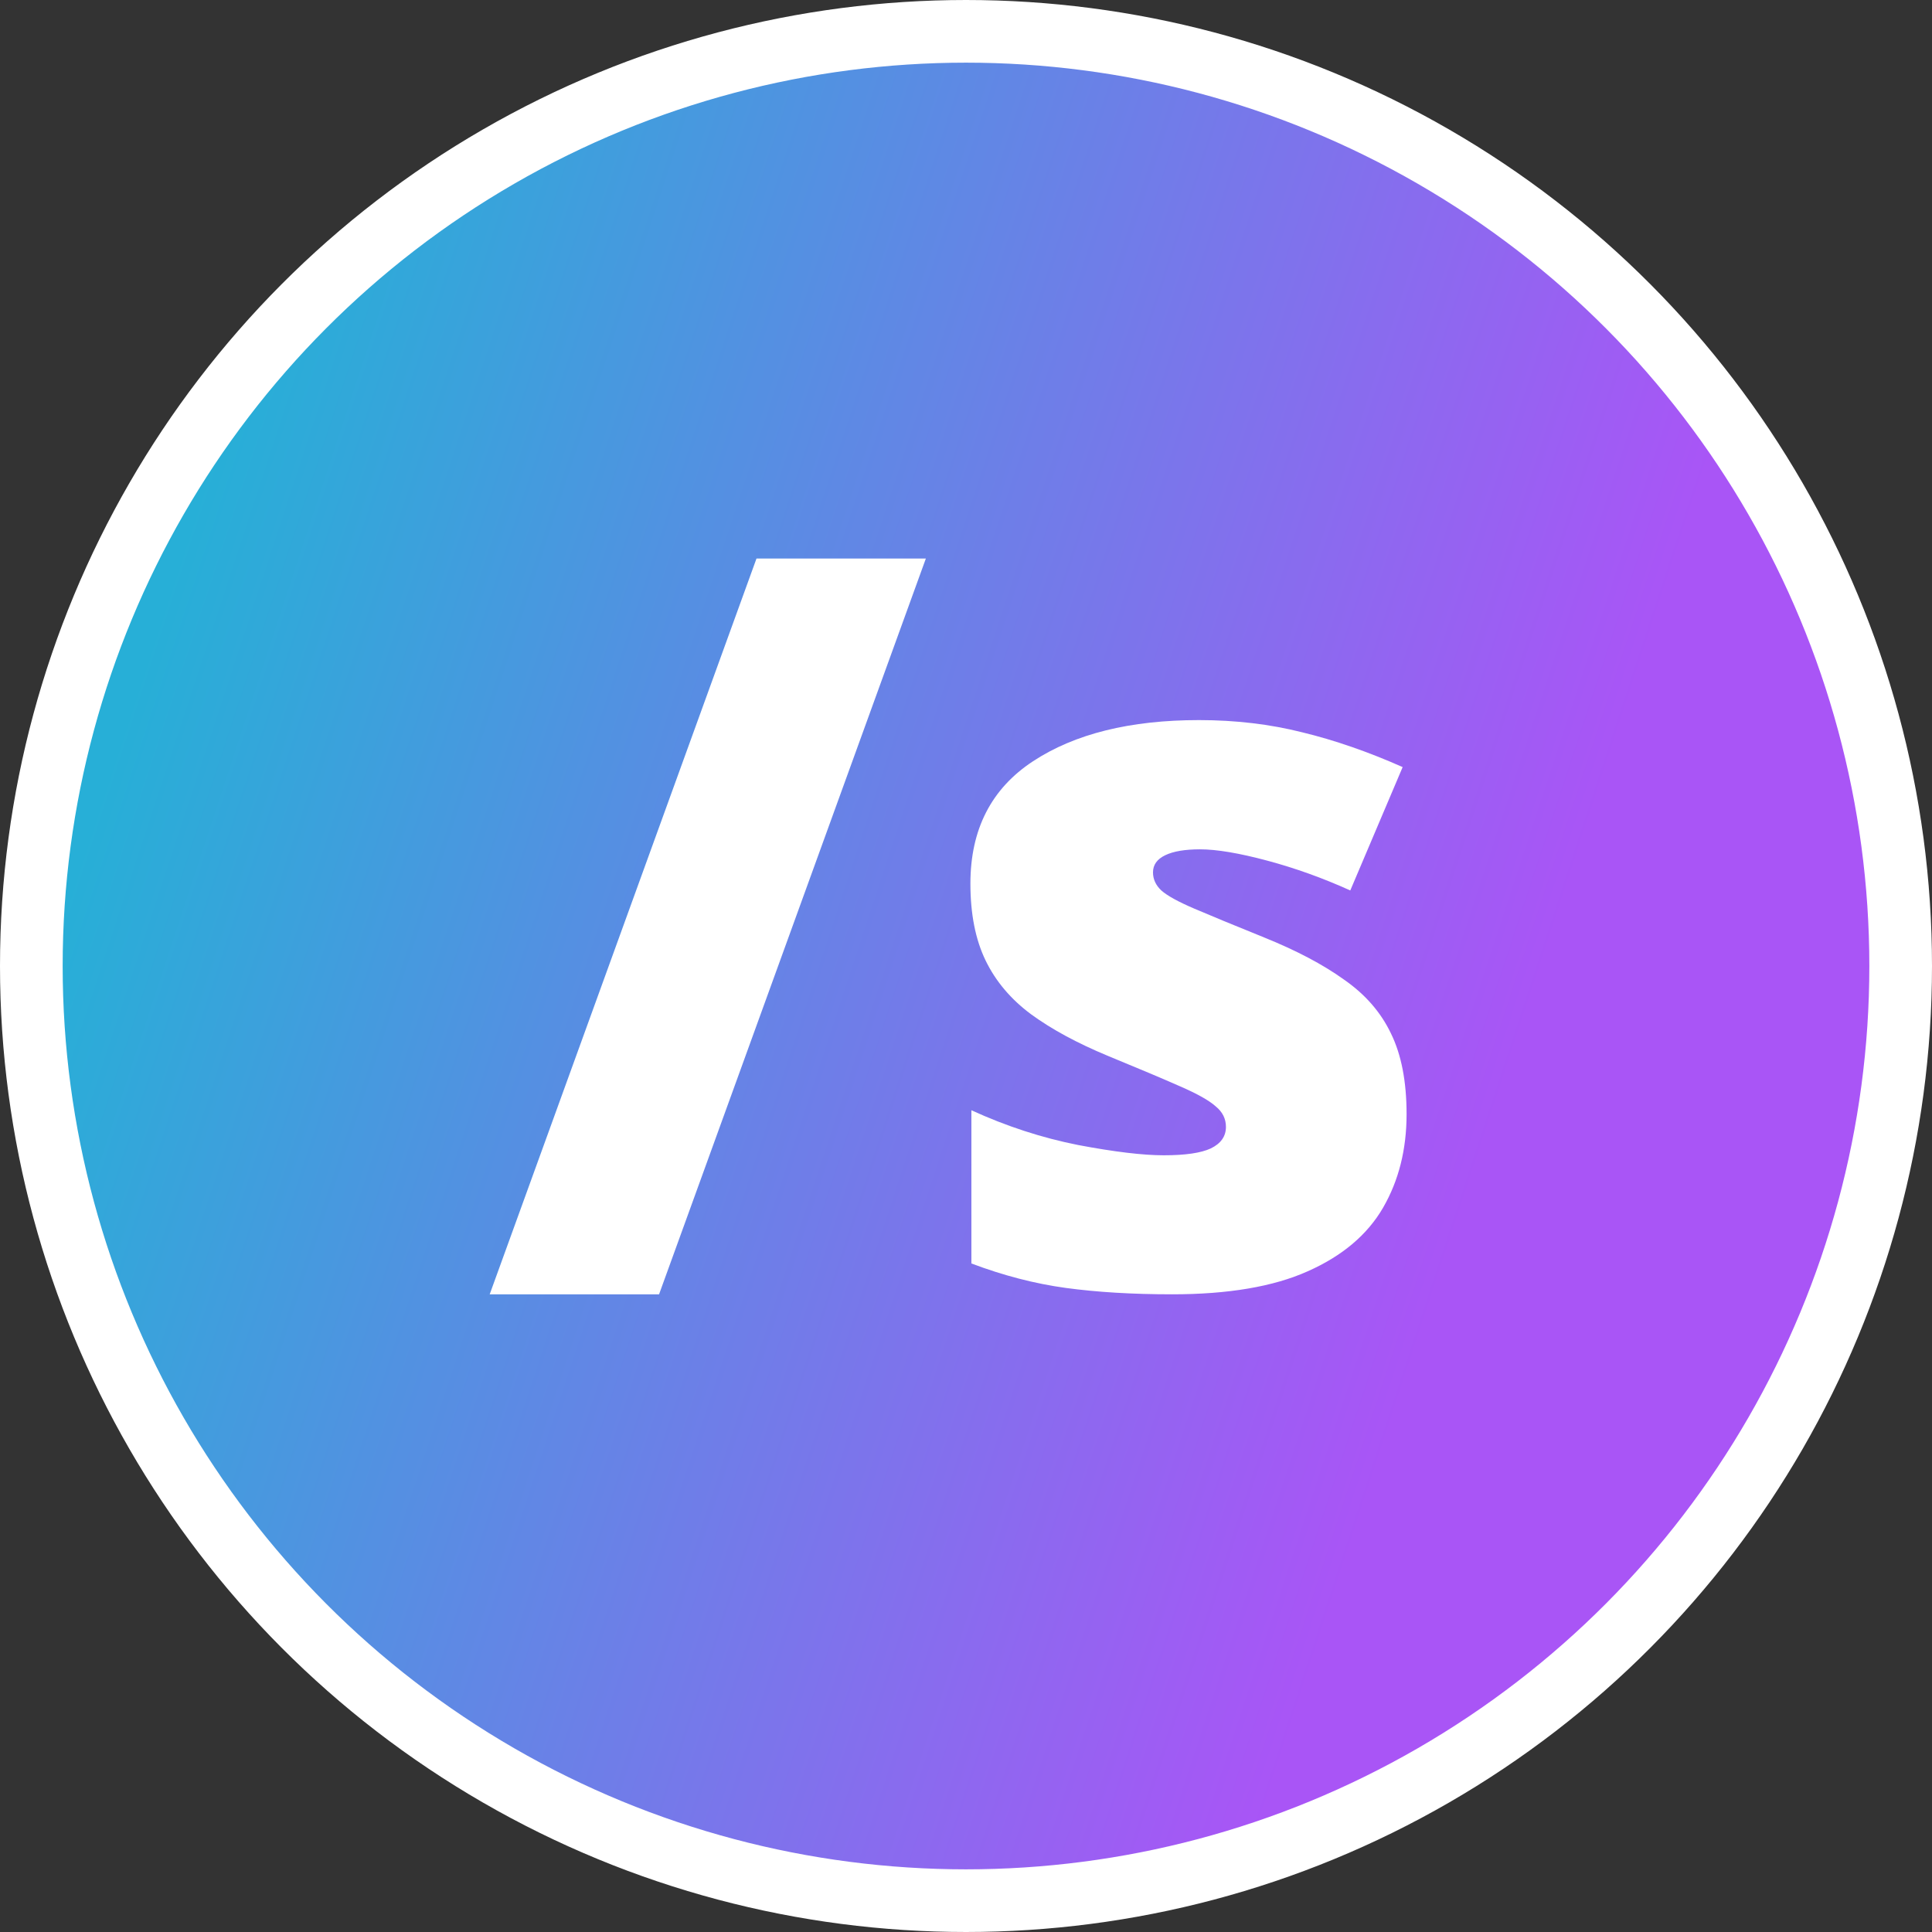 <svg width="185" height="185" viewBox="0 0 185 185" fill="none" xmlns="http://www.w3.org/2000/svg">
<rect x="0" y="0" width="185" height="185" fill="#333333" stroke="none"/>
<circle cx="92.5" cy="92.5" r="89.5" fill="url(#paint0_linear_1_5)" stroke="white" stroke-width="6"/>
<path d="M88.656 53.484L63.109 123.938H46.891L72.438 53.484H88.656ZM134.688 106.688C134.688 110.062 133.938 113.047 132.438 115.641C130.938 118.234 128.531 120.266 125.219 121.734C121.938 123.203 117.609 123.938 112.234 123.938C108.453 123.938 105.062 123.734 102.062 123.328C99.094 122.922 96.078 122.141 93.016 120.984V106.312C96.359 107.844 99.766 108.953 103.234 109.641C106.703 110.297 109.438 110.625 111.438 110.625C113.5 110.625 115 110.406 115.938 109.969C116.906 109.5 117.391 108.812 117.391 107.906C117.391 107.125 117.062 106.469 116.406 105.938C115.781 105.375 114.641 104.734 112.984 104.016C111.359 103.297 109.062 102.328 106.094 101.109C103.156 99.891 100.703 98.562 98.734 97.125C96.797 95.688 95.344 93.969 94.375 91.969C93.406 89.969 92.922 87.516 92.922 84.609C92.922 79.422 94.922 75.516 98.922 72.891C102.922 70.266 108.219 68.953 114.812 68.953C118.312 68.953 121.609 69.344 124.703 70.125C127.797 70.875 131 71.984 134.312 73.453L129.297 85.266C126.672 84.078 124.016 83.125 121.328 82.406C118.641 81.688 116.5 81.328 114.906 81.328C113.469 81.328 112.359 81.516 111.578 81.891C110.797 82.266 110.406 82.812 110.406 83.531C110.406 84.188 110.672 84.766 111.203 85.266C111.766 85.766 112.812 86.344 114.344 87C115.875 87.656 118.109 88.578 121.047 89.766C124.141 91.016 126.688 92.359 128.688 93.797C130.719 95.203 132.219 96.922 133.188 98.953C134.188 100.984 134.688 103.562 134.688 106.688Z" fill="white"/>
<defs>
<linearGradient id="paint0_linear_1_5" x1="-11.5" y1="81.5" x2="169.5" y2="141" gradientUnits="userSpaceOnUse">
<stop offset="0.096" stop-color="#27AFD7"/>
<stop offset="0.813" stop-color="#A955F6"/>
</linearGradient>
</defs>
</svg>
